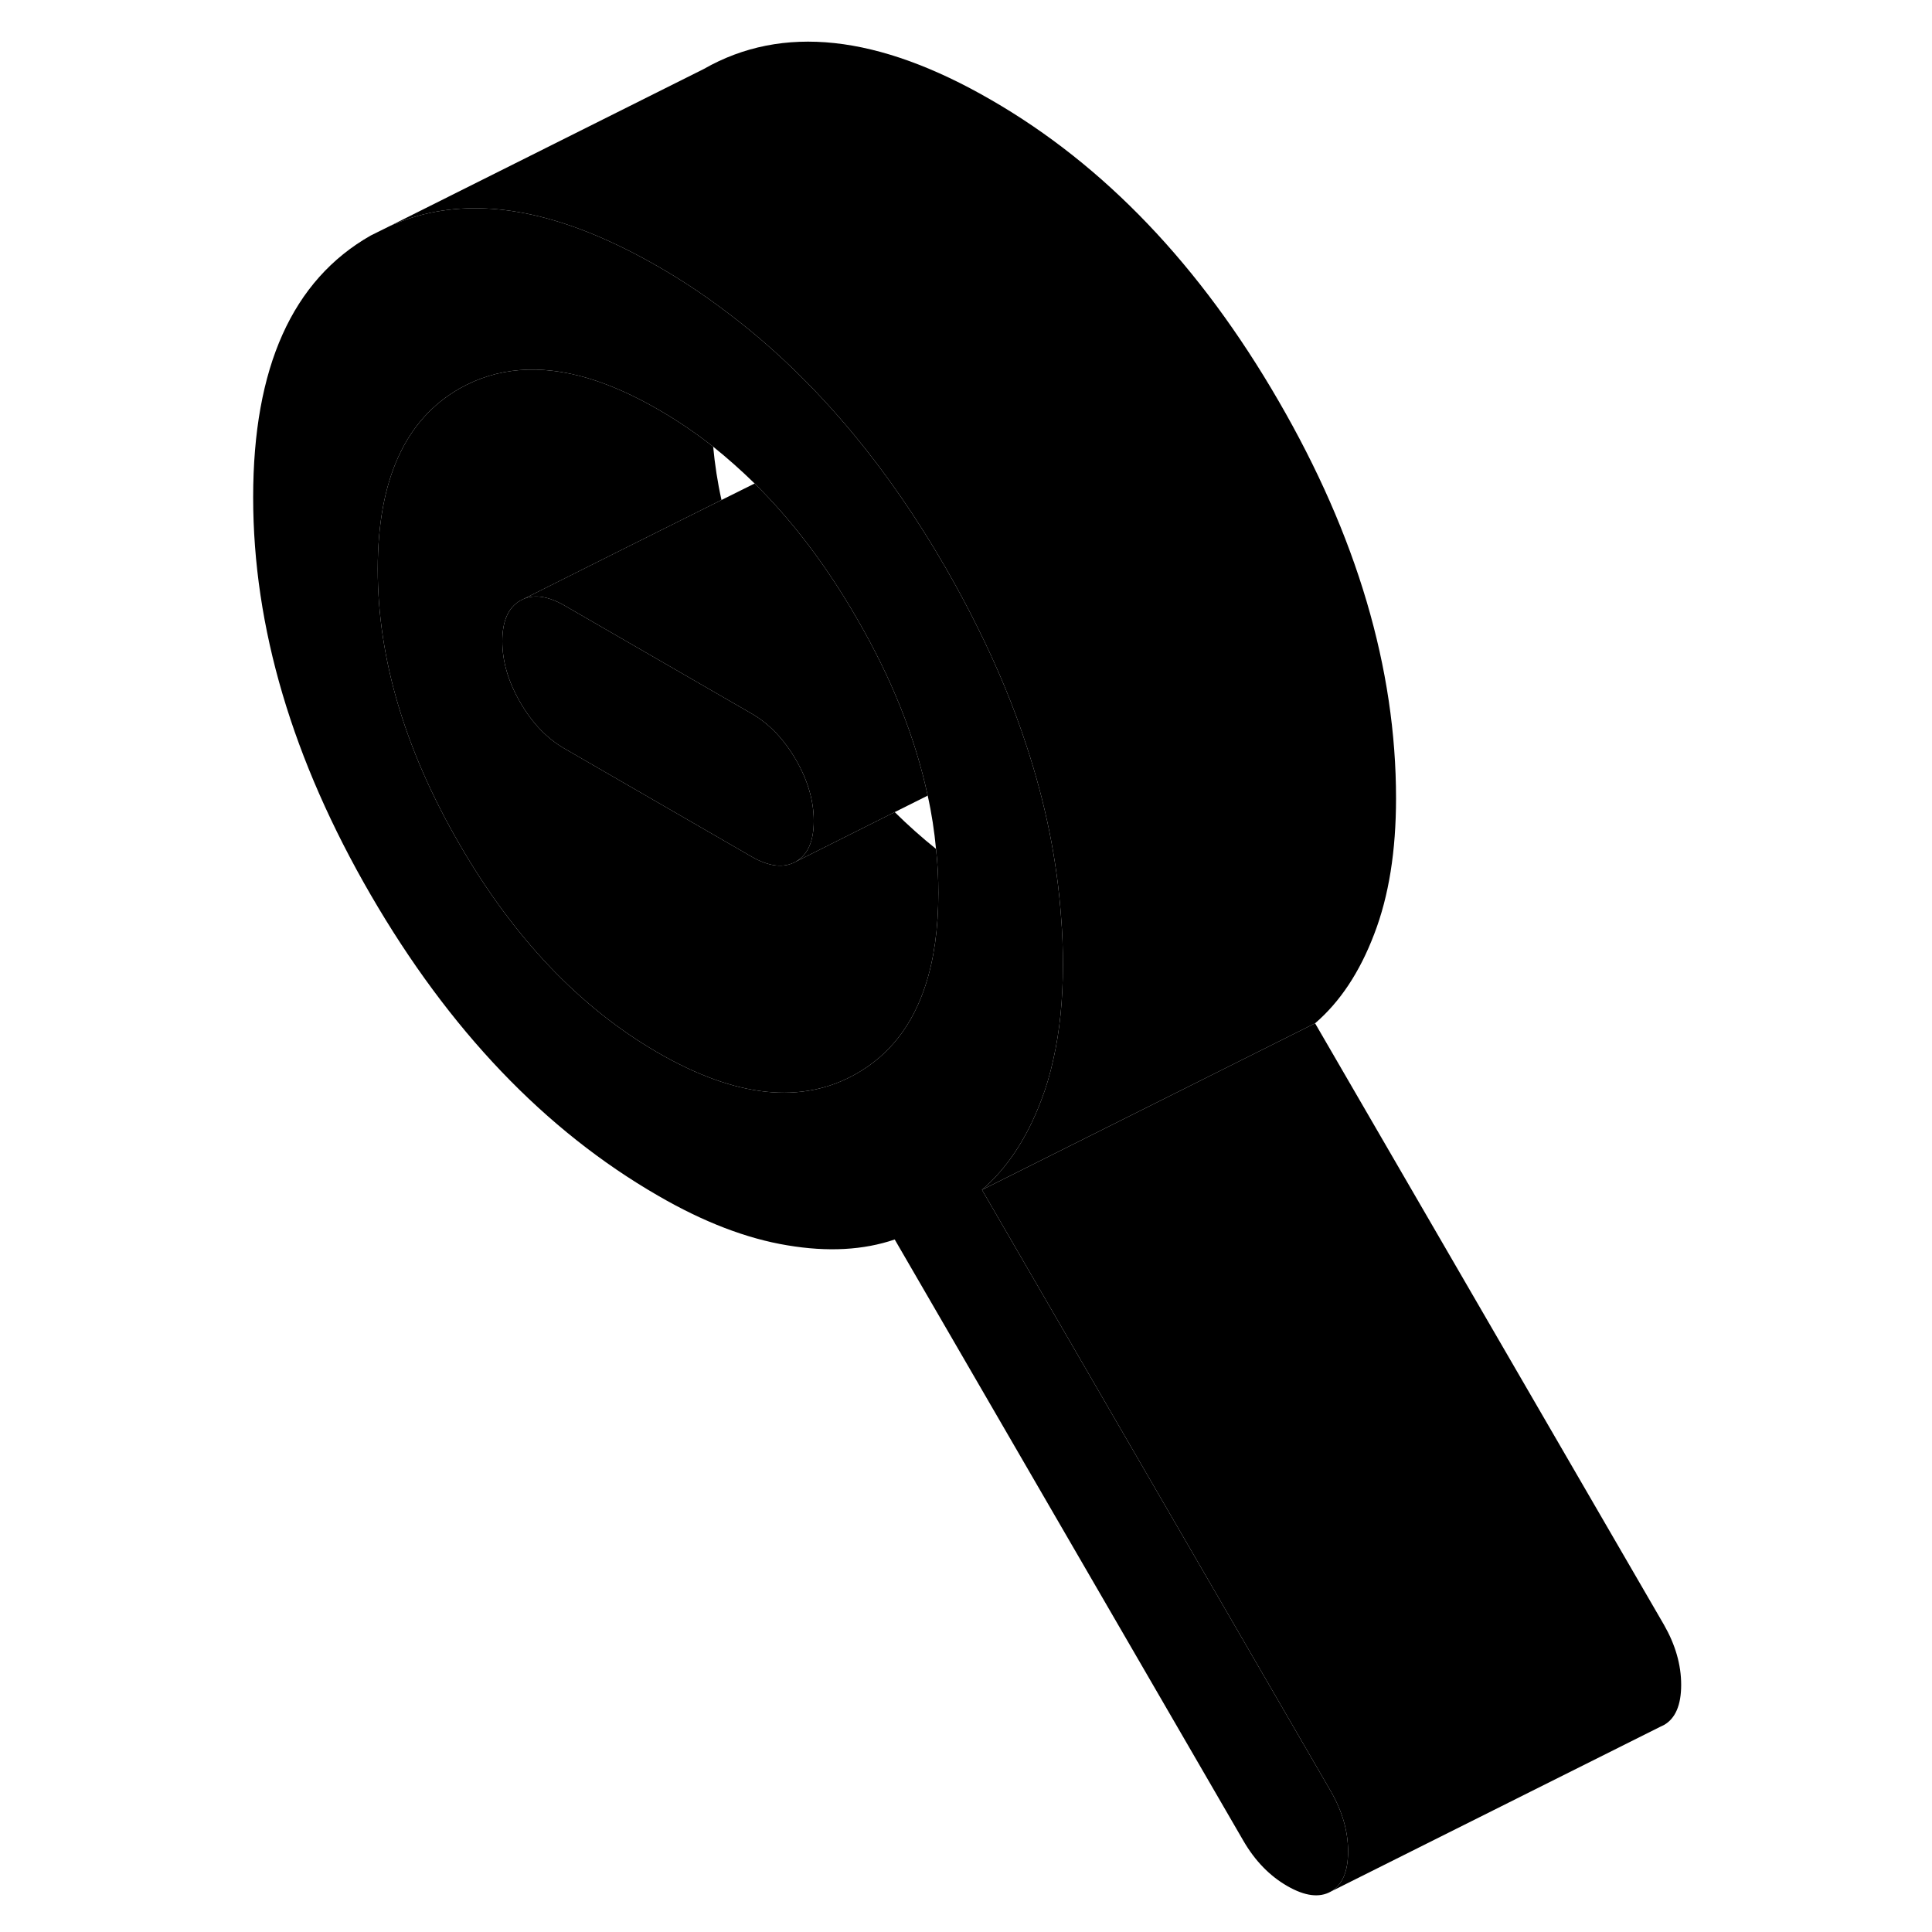 <svg width="24" height="24" viewBox="0 0 91 116" class="pr-icon-iso-duotone-secondary" xmlns="http://www.w3.org/2000/svg" stroke-width="1px" stroke-linecap="round" stroke-linejoin="round">
    <path d="M67.41 107.56L46.46 71.44C47.96 70.15 49.14 68.37 50.01 66.08C50.31 65.31 50.55 64.49 50.74 63.62C51.13 61.92 51.32 60.02 51.32 57.93C51.32 56.98 51.29 56.03 51.21 55.08C50.97 51.68 50.28 48.26 49.14 44.8C48.38 42.46 47.41 40.11 46.23 37.74C45.63 36.52 44.97 35.29 44.26 34.06C42.56 31.12 40.72 28.45 38.74 26.06C36.34 23.17 33.75 20.68 30.96 18.61C29.69 17.65 28.37 16.78 27.01 16C25.71 15.25 24.44 14.62 23.22 14.11C18.56 12.17 14.46 11.98 10.91 13.57L9.76 14.14C5.05 16.82 2.7 22.06 2.7 29.86C2.7 37.66 5.05 45.61 9.76 53.73C14.47 61.85 20.22 67.87 27.01 71.79C29.75 73.38 32.34 74.37 34.77 74.77C37.2 75.18 39.35 75.06 41.22 74.42L62.17 110.55C62.86 111.73 63.73 112.63 64.79 113.24C65.85 113.85 66.72 113.96 67.41 113.57C68.09 113.18 68.44 112.38 68.44 111.16C68.44 109.94 68.09 108.75 67.41 107.56ZM43.06 59.18C42.28 61.57 40.91 63.33 38.93 64.46C35.66 66.33 31.69 65.91 27.01 63.21C22.34 60.51 18.36 56.34 15.09 50.69C11.82 45.05 10.18 39.54 10.18 34.18C10.18 28.82 11.82 25.2 15.09 23.33C17.33 22.06 19.91 21.85 22.81 22.71C24.14 23.11 25.54 23.73 27.01 24.58C28.16 25.24 29.26 25.99 30.32 26.82C31.17 27.5 32 28.24 32.81 29.03C35.07 31.26 37.11 33.95 38.93 37.1C41.03 40.71 42.45 44.27 43.2 47.77C43.44 48.84 43.6 49.91 43.7 50.97C43.8 51.85 43.84 52.73 43.84 53.61C43.84 55.75 43.58 57.6 43.06 59.18Z" class="pr-icon-iso-duotone-primary-stroke" stroke-linejoin="round"/>
    <path d="M43.2 47.77L41.22 48.76L35.29 51.73C36 51.32 36.36 50.51 36.36 49.29C36.36 48.07 36 46.85 35.29 45.62C34.57 44.38 33.68 43.45 32.62 42.84L27.79 40.05L21.4 36.36C20.45 35.81 19.63 35.68 18.96 35.95L24.87 32.99L30.82 30.02L32.81 29.03C35.07 31.26 37.11 33.95 38.93 37.1C41.03 40.71 42.45 44.27 43.2 47.77Z" class="pr-icon-iso-duotone-primary-stroke" stroke-linejoin="round"/>
    <path d="M71.32 47.93C71.32 51.08 70.89 53.8 70.01 56.08C69.14 58.37 67.96 60.15 66.46 61.44L59.74 64.8L46.46 71.44C47.96 70.15 49.14 68.37 50.01 66.08C50.31 65.31 50.55 64.49 50.74 63.62C51.13 61.92 51.32 60.02 51.32 57.93C51.32 56.98 51.29 56.03 51.21 55.08C50.97 51.68 50.28 48.26 49.14 44.8C48.38 42.46 47.41 40.11 46.23 37.74C45.63 36.52 44.97 35.29 44.26 34.06C42.56 31.12 40.72 28.45 38.74 26.06C36.34 23.17 33.75 20.68 30.96 18.61C29.69 17.65 28.37 16.78 27.01 16C25.71 15.25 24.44 14.62 23.22 14.11C18.56 12.17 14.46 11.98 10.91 13.57L29.76 4.14C34.47 1.45 40.22 2.07 47.01 6C53.81 9.92 59.56 15.94 64.26 24.06C68.97 32.18 71.32 40.14 71.32 47.93Z" class="pr-icon-iso-duotone-primary-stroke" stroke-linejoin="round"/>
    <path d="M36.36 49.29C36.36 50.51 36 51.32 35.29 51.73C34.57 52.14 33.68 52.04 32.62 51.43L21.4 44.95C20.34 44.34 19.45 43.41 18.74 42.18C18.02 40.94 17.66 39.71 17.66 38.5C17.66 37.29 18.02 36.47 18.74 36.06L18.96 35.95C19.63 35.68 20.45 35.81 21.4 36.36L27.79 40.05L32.62 42.84C33.68 43.45 34.57 44.38 35.29 45.62C36 46.85 36.36 48.08 36.36 49.29Z" class="pr-icon-iso-duotone-primary-stroke" stroke-linejoin="round"/>
    <path d="M43.84 53.61C43.84 55.75 43.58 57.6 43.06 59.18C42.28 61.57 40.91 63.33 38.93 64.46C35.66 66.33 31.69 65.91 27.01 63.21C22.34 60.51 18.36 56.34 15.09 50.69C11.82 45.05 10.18 39.54 10.18 34.18C10.18 28.82 11.82 25.2 15.09 23.33C17.33 22.06 19.91 21.85 22.81 22.71C24.14 23.11 25.54 23.73 27.01 24.58C28.16 25.24 29.26 25.99 30.32 26.82C30.42 27.88 30.58 28.95 30.82 30.02L24.87 32.99L18.96 35.95L18.74 36.06C18.02 36.47 17.66 37.28 17.66 38.5C17.66 39.72 18.02 40.94 18.74 42.18C19.45 43.41 20.34 44.34 21.4 44.95L32.62 51.43C33.68 52.04 34.57 52.14 35.29 51.73L41.22 48.76C42.02 49.55 42.85 50.29 43.7 50.97C43.8 51.85 43.84 52.73 43.84 53.61Z" class="pr-icon-iso-duotone-primary-stroke" stroke-linejoin="round"/>
    <path d="M88.44 101.16C88.44 102.38 88.09 103.18 87.41 103.57L87.2 103.67L67.41 113.57C68.09 113.18 68.44 112.38 68.44 111.16C68.44 109.94 68.09 108.75 67.41 107.56L46.46 71.44L59.74 64.8L66.46 61.44L87.41 97.56C88.09 98.75 88.44 99.95 88.44 101.16Z" class="pr-icon-iso-duotone-primary-stroke" stroke-linejoin="round"/>
</svg>